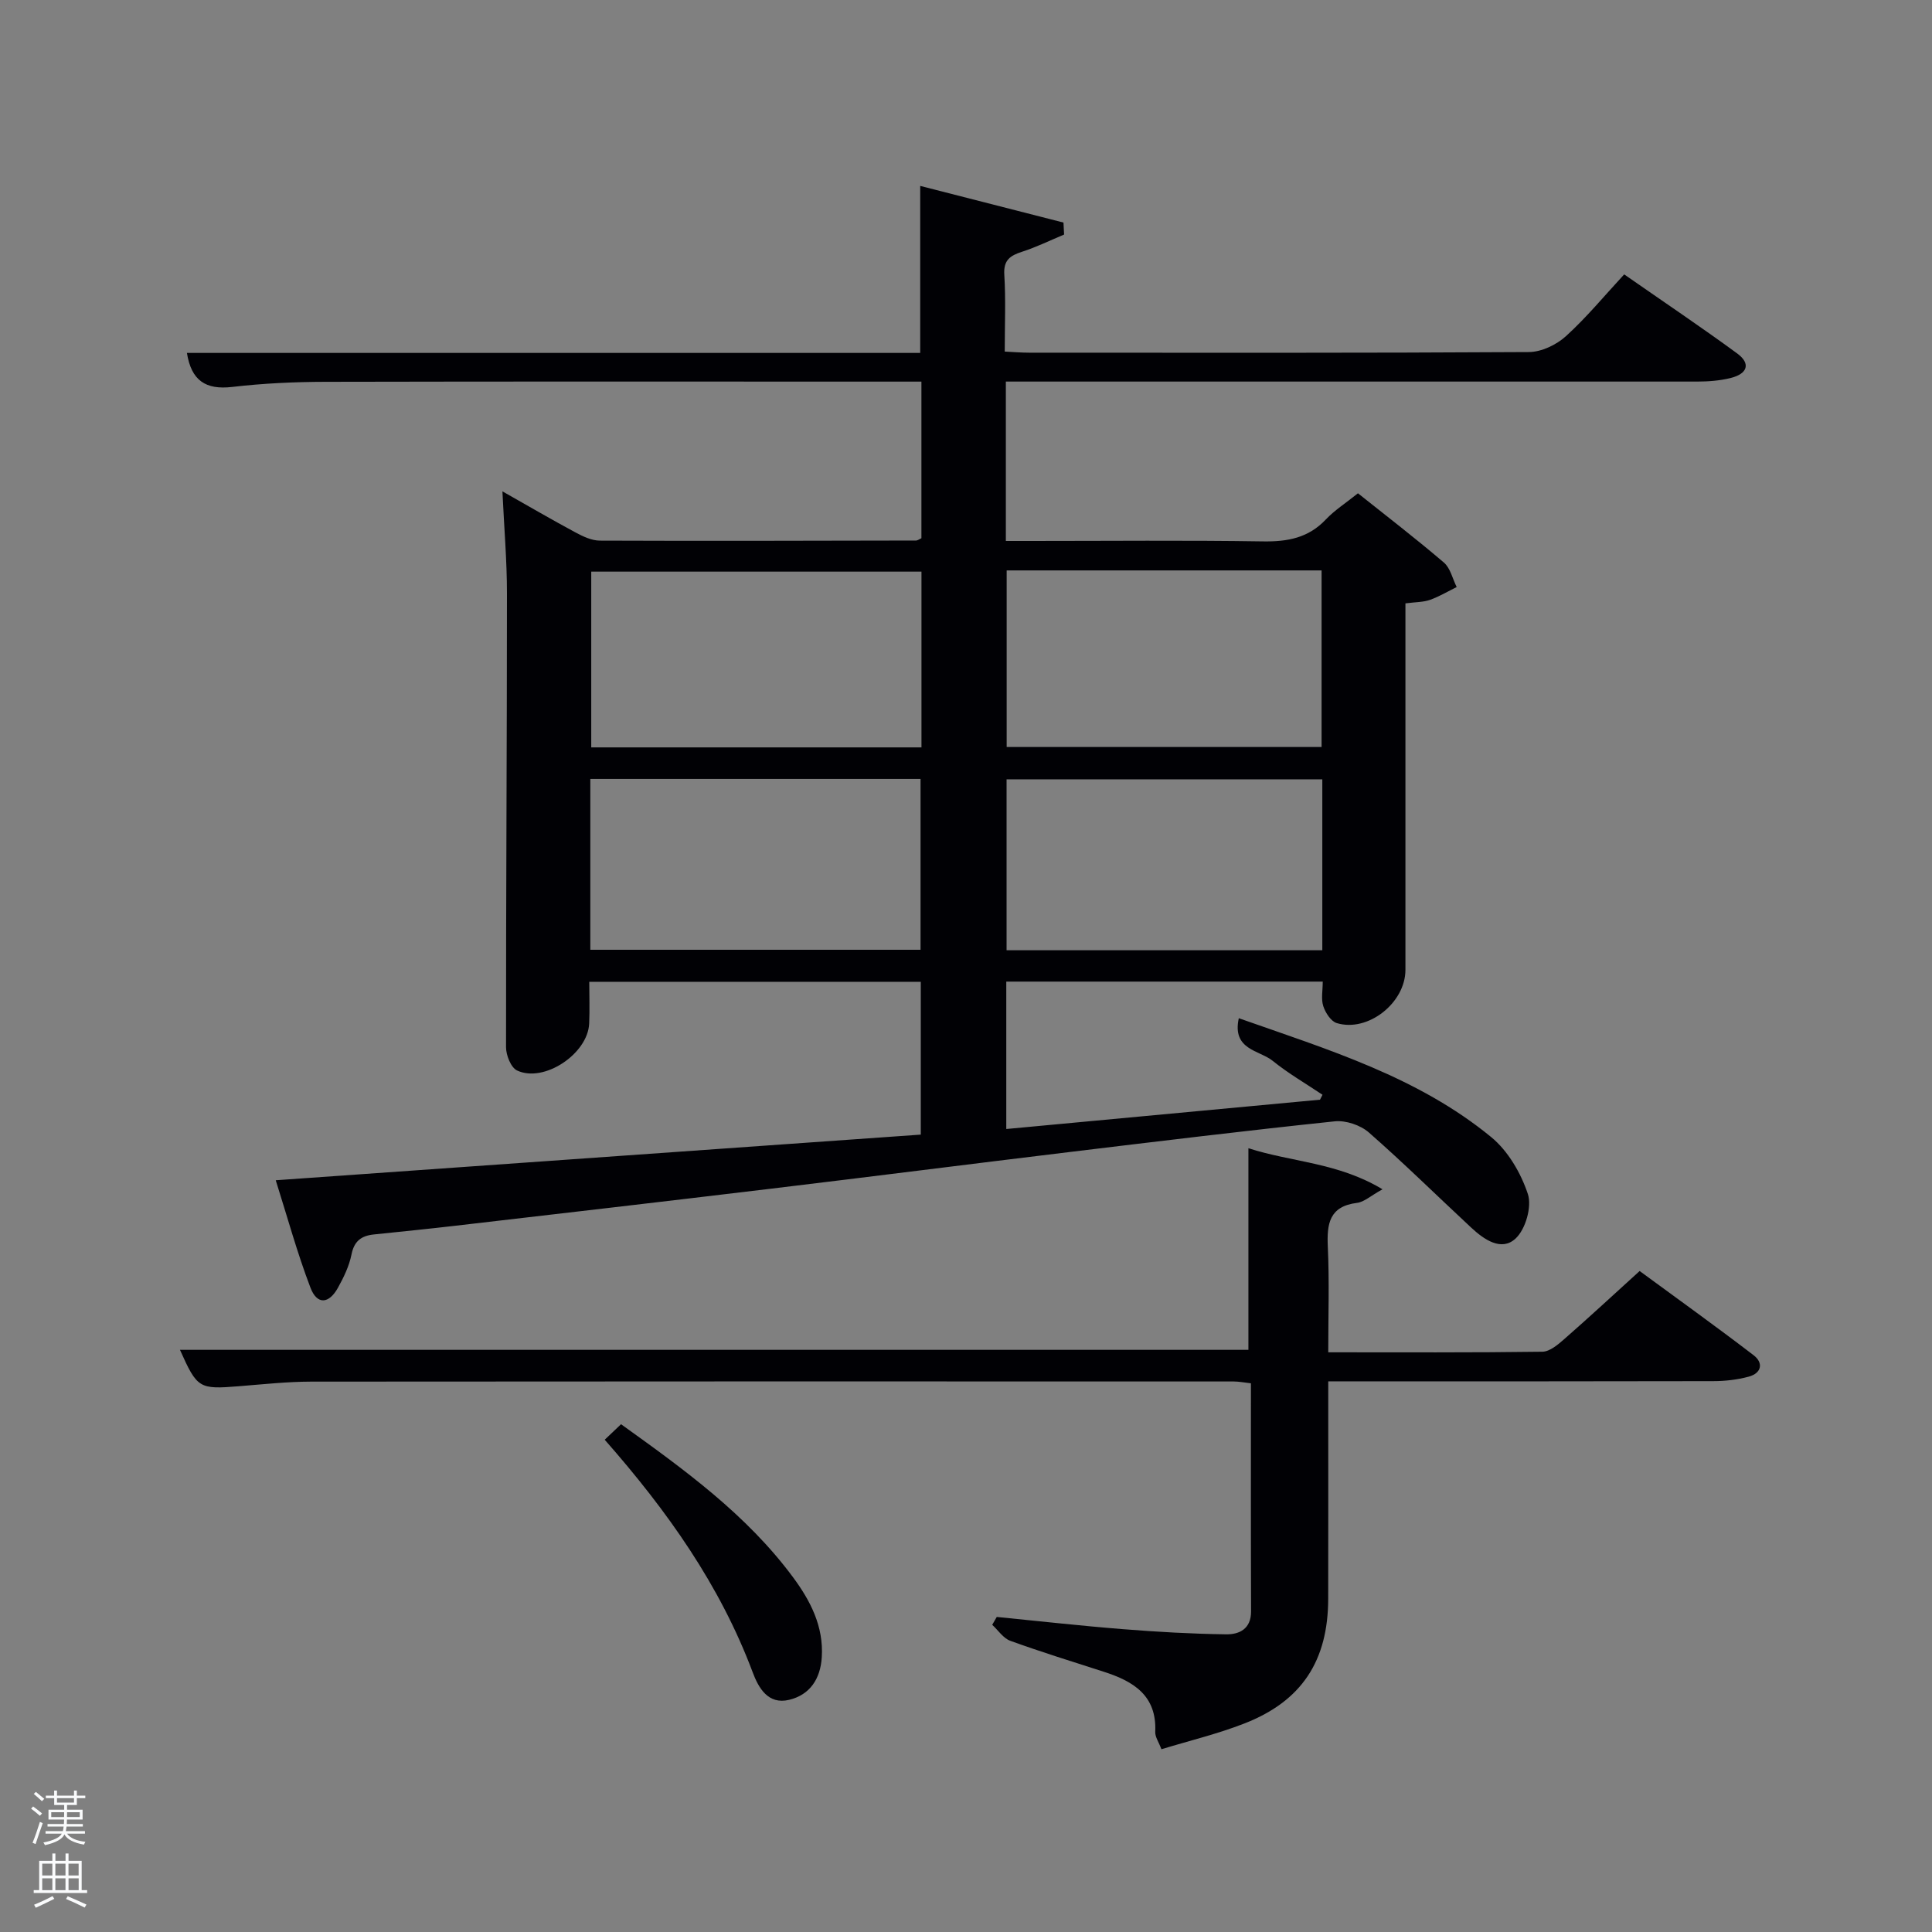 <svg enable-background="new 0 0 400 400" viewBox="0 0 400 400" xmlns="http://www.w3.org/2000/svg"><rect x="0" y="0" width="400" height="400" fill="#808080" stroke="none"/><path d="m6.44 374.46.42-.45c.65.47 1.27.95 1.85 1.44l-.45.49c-.65-.56-1.25-1.06-1.82-1.48m.93 7.33-.63-.26c.55-1.36 1.05-2.8 1.52-4.33.19.1.38.19.59.27-.46 1.29-.95 2.73-1.48 4.32m-.38-10.38.44-.42c.43.34 1.01.82 1.74 1.44l-.49.49c-.53-.51-1.09-1.01-1.69-1.51m2.5.35h1.72v-1.04h.59v1.04h3.52v-1.04h.59v1.04h1.75v.53h-1.75v1.42h-2.03v.97h3.22v2.03h-3.24c0 .35-.01.66-.03.93h3.32v.53h-3.37c-.03.27-.08.58-.15.94h3.96v.53h-3.71c.67.92 1.93 1.48 3.79 1.68-.13.24-.23.44-.29.59-2.13-.38-3.48-1.08-4.04-2.12-.43.97-1.77 1.72-4.03 2.23-.09-.19-.2-.37-.33-.55 2.1-.42 3.37-1.03 3.81-1.83h-3.36v-.53h3.58c.08-.29.13-.61.16-.94h-3.33v-.53h3.39c.02-.27.04-.58.04-.93h-3.23v-2.03h3.25v-.97h-2.07v-1.42h-1.73zm1.12 3.44v1h2.65c.01-.3.02-.44.02-.4v-.25-.35zm1.19-2h3.52v-.91h-3.52zm4.71 2h-2.63v.59c0 .15-.01.28-.01.4h2.64z" fill="#fafbfc"/><path d="m13.56 383.74h.63v1.52h2.72v6.07h1.13v.6h-11.06v-.6h1.13v-6.07h2.73v-1.52h.63v1.52h2.1v-1.52zm-2.69 8.83.38.56c-1.24.63-2.53 1.25-3.85 1.85-.1-.21-.21-.42-.34-.63 1.36-.55 2.63-1.15 3.81-1.78m-2.13-4.27h2.1v-2.45h-2.1zm0 3.04h2.1v-2.46h-2.1zm2.72-3.04h2.1v-2.45h-2.1zm0 3.04h2.1v-2.46h-2.1zm6.07 3.6c-1.41-.71-2.7-1.3-3.86-1.78l.35-.56c1.45.62 2.75 1.19 3.88 1.72zm-1.25-9.09h-2.1v2.45h2.1zm-2.09 5.49h2.1v-2.46h-2.1z" fill="#fafbfc"/><g fill="#010105"><path d="m57.09 244.36c45.02-3.18 89.12-6.3 133.55-9.45 0-10.58 0-20.97 0-31.64-22.66 0-45.26 0-68.64 0 0 2.82.11 5.74-.02 8.65-.28 6.27-9.37 12.34-14.93 9.71-1.27-.6-2.28-3.16-2.28-4.81-.02-31.33.19-62.65.19-93.98 0-6.79-.59-13.57-.94-21.11 5.34 3.02 10.17 5.84 15.1 8.49 1.56.84 3.36 1.7 5.06 1.71 21.83.09 43.66.02 65.49-.02.29 0 .58-.24 1.1-.48 0-10.51 0-21.11 0-32.42-1.77 0-3.52 0-5.28 0-39.33 0-78.66-.05-117.99.04-6.48.01-12.99.31-19.42 1.06-5.5.64-8.47-1.31-9.38-7.04h151.82c0-11.54 0-22.73 0-34.58 10.03 2.56 19.84 5.08 29.66 7.59.04.83.08 1.65.13 2.48-2.89 1.21-5.73 2.6-8.7 3.56-2.47.8-3.87 1.72-3.68 4.76.32 5.13.09 10.29.09 15.91 1.84.09 3.43.23 5.03.23 34.5.01 68.99.08 103.49-.13 2.6-.02 5.69-1.49 7.66-3.28 4.28-3.88 7.99-8.4 12.07-12.8 8.49 5.91 16.06 10.99 23.41 16.38 2.82 2.07 2.17 4.2-1.4 5.08-2.23.55-4.6.73-6.9.73-45.69.01-91.35 0-137.01 0-1.96 0-3.91 0-6.12 0v33h5.24c16 0 32-.16 47.99.09 5.09.08 9.41-.71 13.03-4.55 1.81-1.91 4.09-3.36 6.64-5.41 5.98 4.77 12.02 9.4 17.79 14.34 1.35 1.15 1.79 3.35 2.65 5.07-1.84.91-3.62 1.98-5.54 2.66-1.36.48-2.92.44-5.07.72v5.39 70.49c0 6.83-7.76 12.98-14.22 11.02-1.21-.37-2.35-2.15-2.79-3.51-.48-1.47-.11-3.22-.11-5.08-21.95 0-43.55 0-65.52 0v30.52c21.79-2.04 43.37-4.05 64.95-6.07.17-.34.34-.68.52-1.02-3.46-2.32-7.09-4.42-10.32-7.03-2.74-2.22-8.45-2.24-7.01-8.82 18.58 6.54 37.08 12.15 52.25 24.61 3.49 2.86 6.17 7.47 7.6 11.8.86 2.62-.48 7.29-2.54 9.2-2.94 2.74-6.55.21-9.2-2.26-7.07-6.57-13.94-13.35-21.19-19.7-1.74-1.52-4.77-2.54-7.06-2.3-18.34 1.92-36.65 4.15-54.95 6.36-20.6 2.49-41.19 5.12-61.8 7.59-21.77 2.62-43.55 5.14-65.33 7.67-5.61.65-11.24 1.22-16.86 1.8-2.58.27-4.08 1.36-4.63 4.16-.48 2.39-1.61 4.73-2.81 6.89-1.88 3.38-4.33 3.53-5.68-.02-2.74-7.17-4.78-14.63-7.19-22.25zm133.69-126.01c-23.1 0-45.8 0-68.37 0v36.39h68.37c0-12.19 0-24.11 0-36.39zm-68.56 78.29h68.37c0-12.07 0-23.78 0-35.37-22.99 0-45.57 0-68.37 0zm86.2-78.54v36.56h65.2c0-12.38 0-24.43 0-36.56-21.86 0-43.32 0-65.2 0zm65.35 43.25c-22.1 0-43.8 0-65.37 0v35.39h65.37c0-11.85 0-23.44 0-35.39z"/><path d="m240.46 362.16c-.54-1.46-1.33-2.55-1.28-3.6.35-7.53-4.52-10.47-10.62-12.43-6.48-2.09-12.99-4.1-19.39-6.42-1.46-.53-2.51-2.18-3.74-3.31.31-.54.63-1.09.94-1.63 8.7.86 17.4 1.84 26.12 2.53 7.1.57 14.23.97 21.35 1.07 2.72.04 5.19-1.09 5.18-4.75-.06-15.64-.03-31.29-.03-47.22-1.35-.15-2.46-.38-3.56-.38-63.67-.02-127.33-.03-191 .03-4.97.01-9.95.55-14.92.95-8.29.67-8.67.48-12.25-7.53h221.21c0-13.59 0-27.45 0-41.74 8.88 2.87 18.51 2.93 27.76 8.5-2.47 1.36-3.8 2.63-5.26 2.81-5.75.71-6.28 4.31-6.06 9.11.33 7.11.09 14.24.09 21.83 15.1 0 29.72.08 44.33-.12 1.53-.02 3.23-1.47 4.54-2.62 5.13-4.49 10.13-9.12 15.6-14.09 7.92 5.82 15.85 11.5 23.59 17.43 2.11 1.61 1.63 3.73-1 4.44-2.37.64-4.91.93-7.38.93-24.5.06-49 .04-73.5.04-1.82 0-3.64 0-6.18 0v5c0 13.33.02 26.67-.01 40-.02 12.86-5.47 21.21-17.36 25.84-5.53 2.16-11.36 3.56-17.17 5.33z"/><path d="m125.2 298.08c1.28-1.21 2.22-2.1 3.38-3.21 13.06 9.37 25.99 18.69 35.62 31.7 3.59 4.85 6.35 10.17 5.94 16.55-.28 4.46-2.44 7.77-6.75 8.81-4.38 1.06-6.36-2.49-7.57-5.74-6.76-18.01-17.66-33.38-30.62-48.11z"/></g></svg>